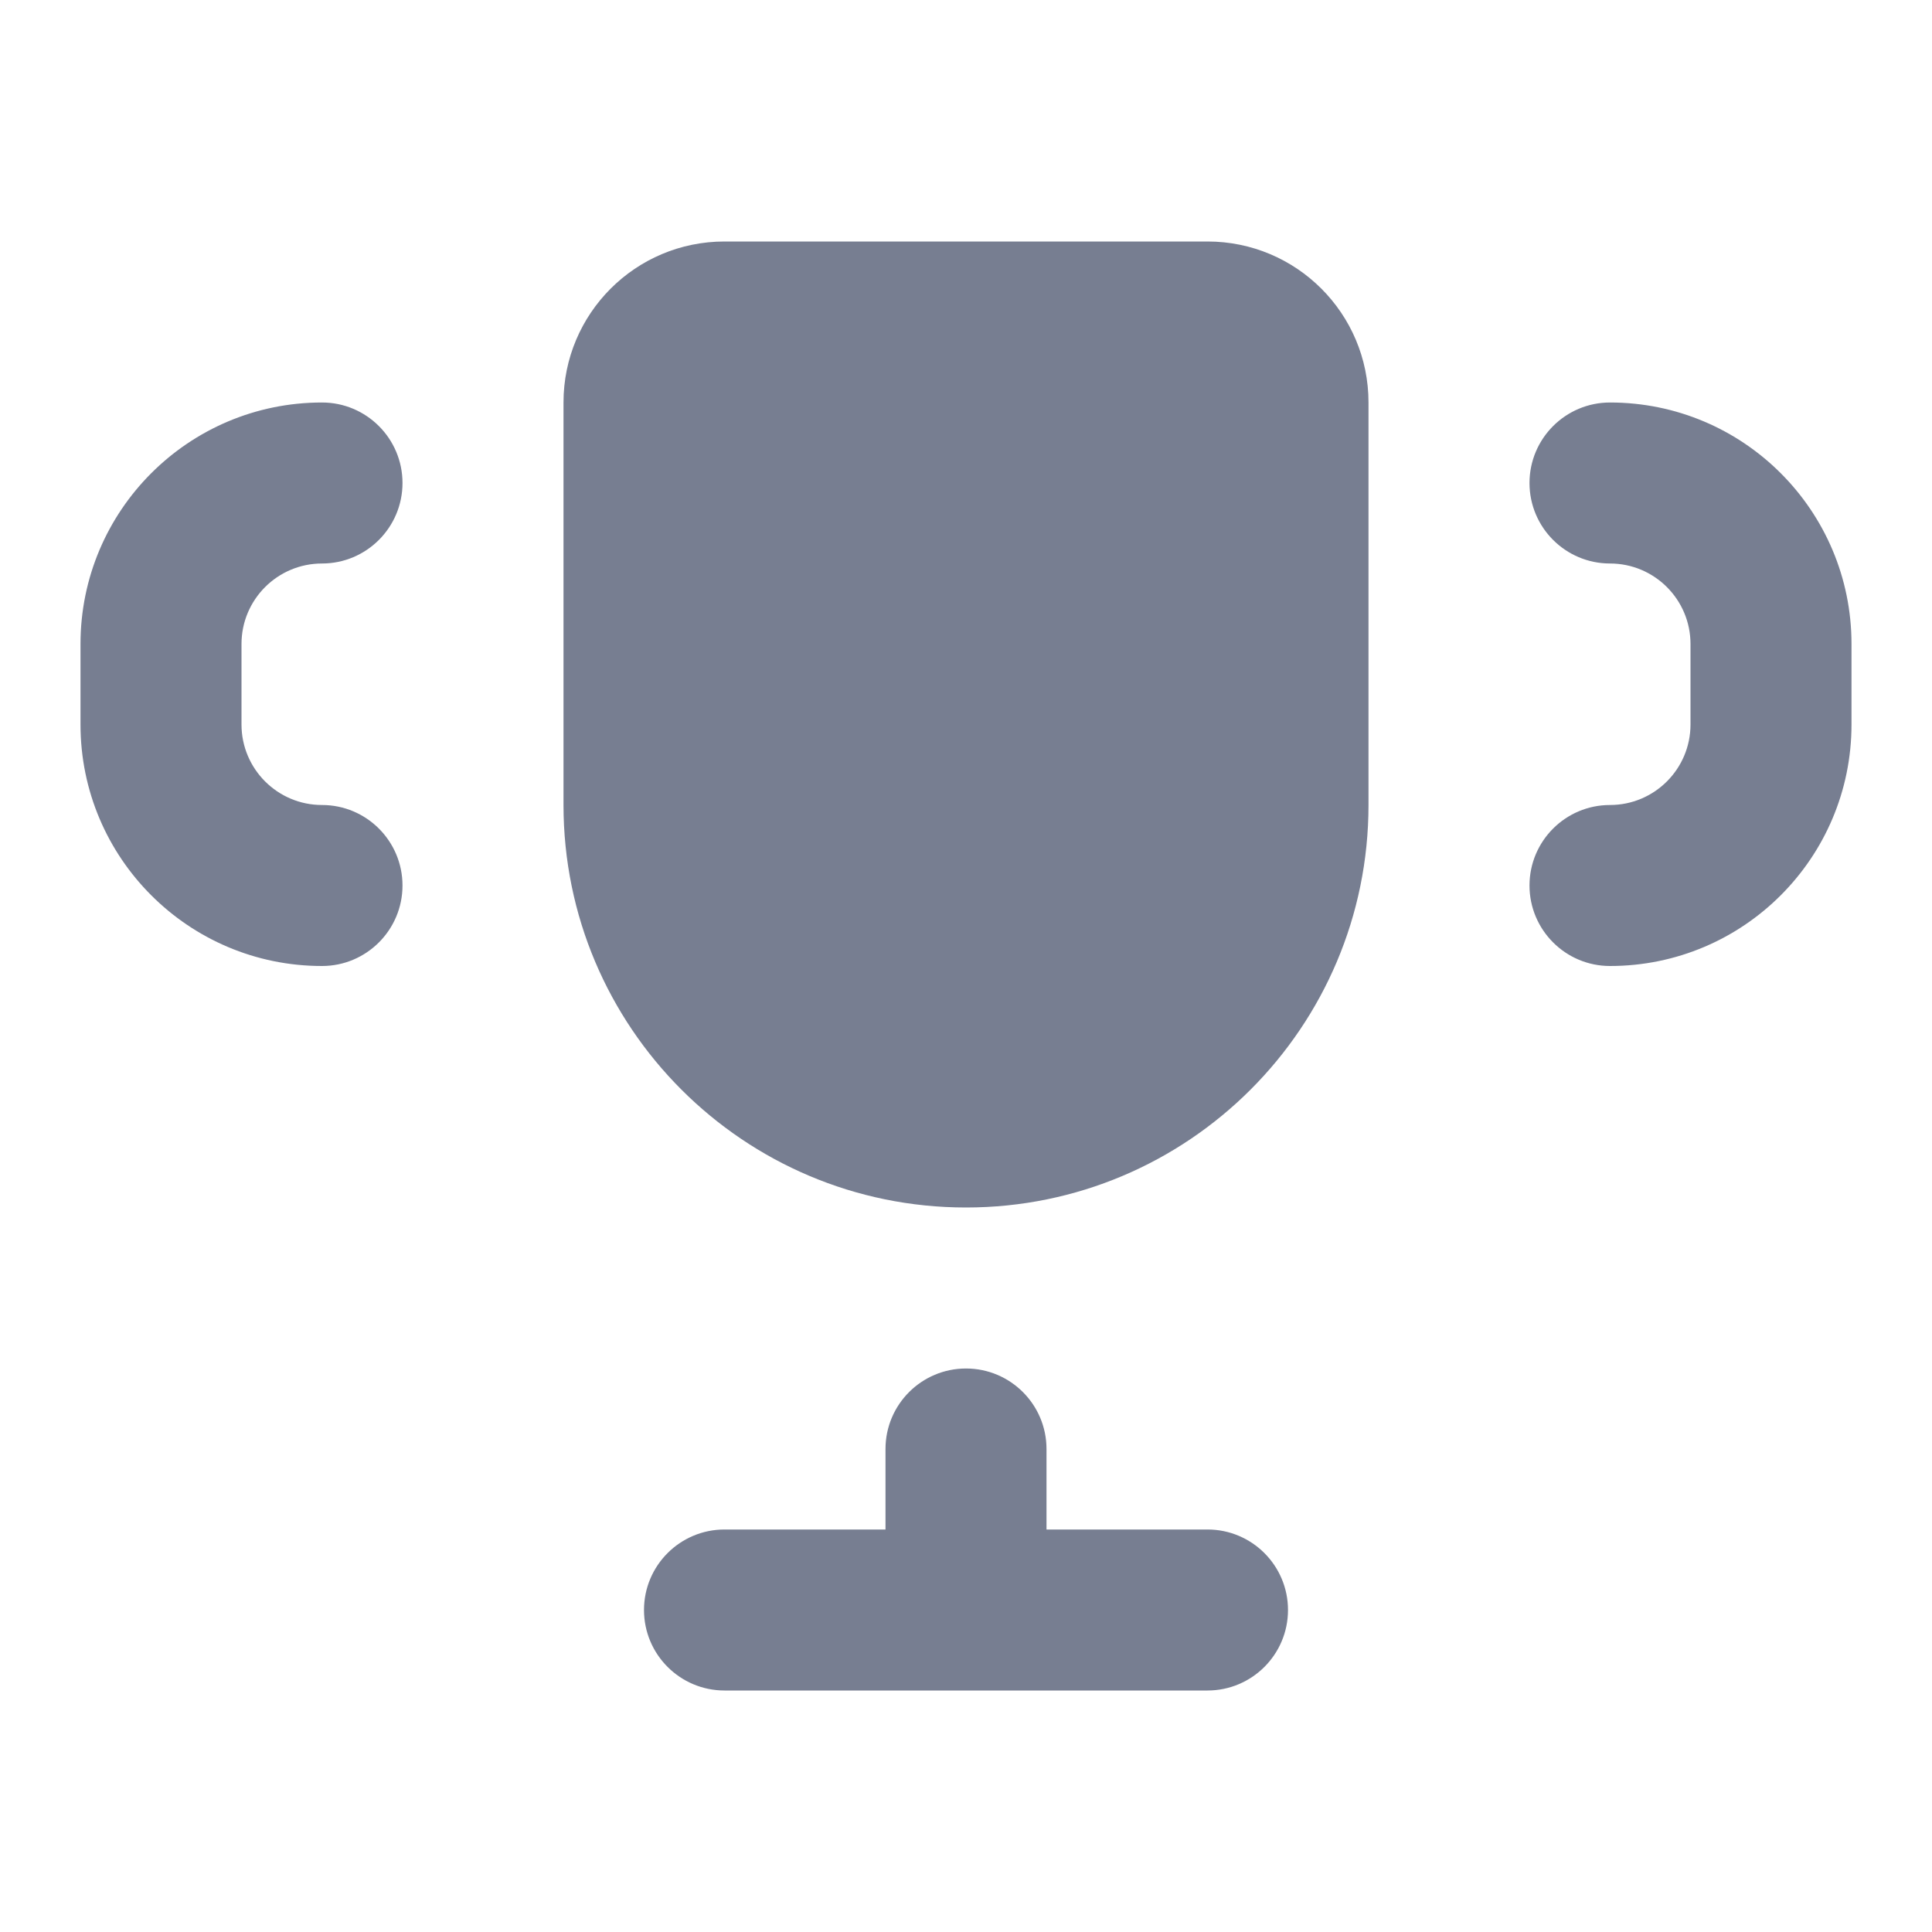 <svg width="24" height="24" viewBox="0 0 24 24" fill="none" xmlns="http://www.w3.org/2000/svg">
<path d="M12 17C11.448 17 11 17.448 11 18V19H9C8.448 19 8 19.448 8 20C8 20.552 8.448 21 9 21H15C15.552 21 16 20.552 16 20C16 19.448 15.552 19 15 19H13V18C13 17.448 12.552 17 12 17Z" fill="#777E91"/>
<path d="M7 5C7 3.895 7.895 3 9 3H15C16.105 3 17 3.895 17 5V10C17 12.761 14.761 15 12 15C9.239 15 7 12.761 7 10V5Z" fill="#777E91"/>
<path d="M4 5C2.343 5 1 6.343 1 8V9C1 10.657 2.343 12 4 12C4.552 12 5 11.552 5 11C5 10.448 4.552 10 4 10C3.448 10 3 9.552 3 9V8C3 7.448 3.448 7 4 7C4.552 7 5 6.552 5 6C5 5.448 4.552 5 4 5Z" fill="#777E91"/>
<path d="M20 5C21.657 5 23 6.343 23 8V9C23 10.657 21.657 12 20 12C19.448 12 19 11.552 19 11C19 10.448 19.448 10 20 10C20.552 10 21 9.552 21 9V8C21 7.448 20.552 7 20 7C19.448 7 19 6.552 19 6C19 5.448 19.448 5 20 5Z" fill="#777E91"/>
</svg>
